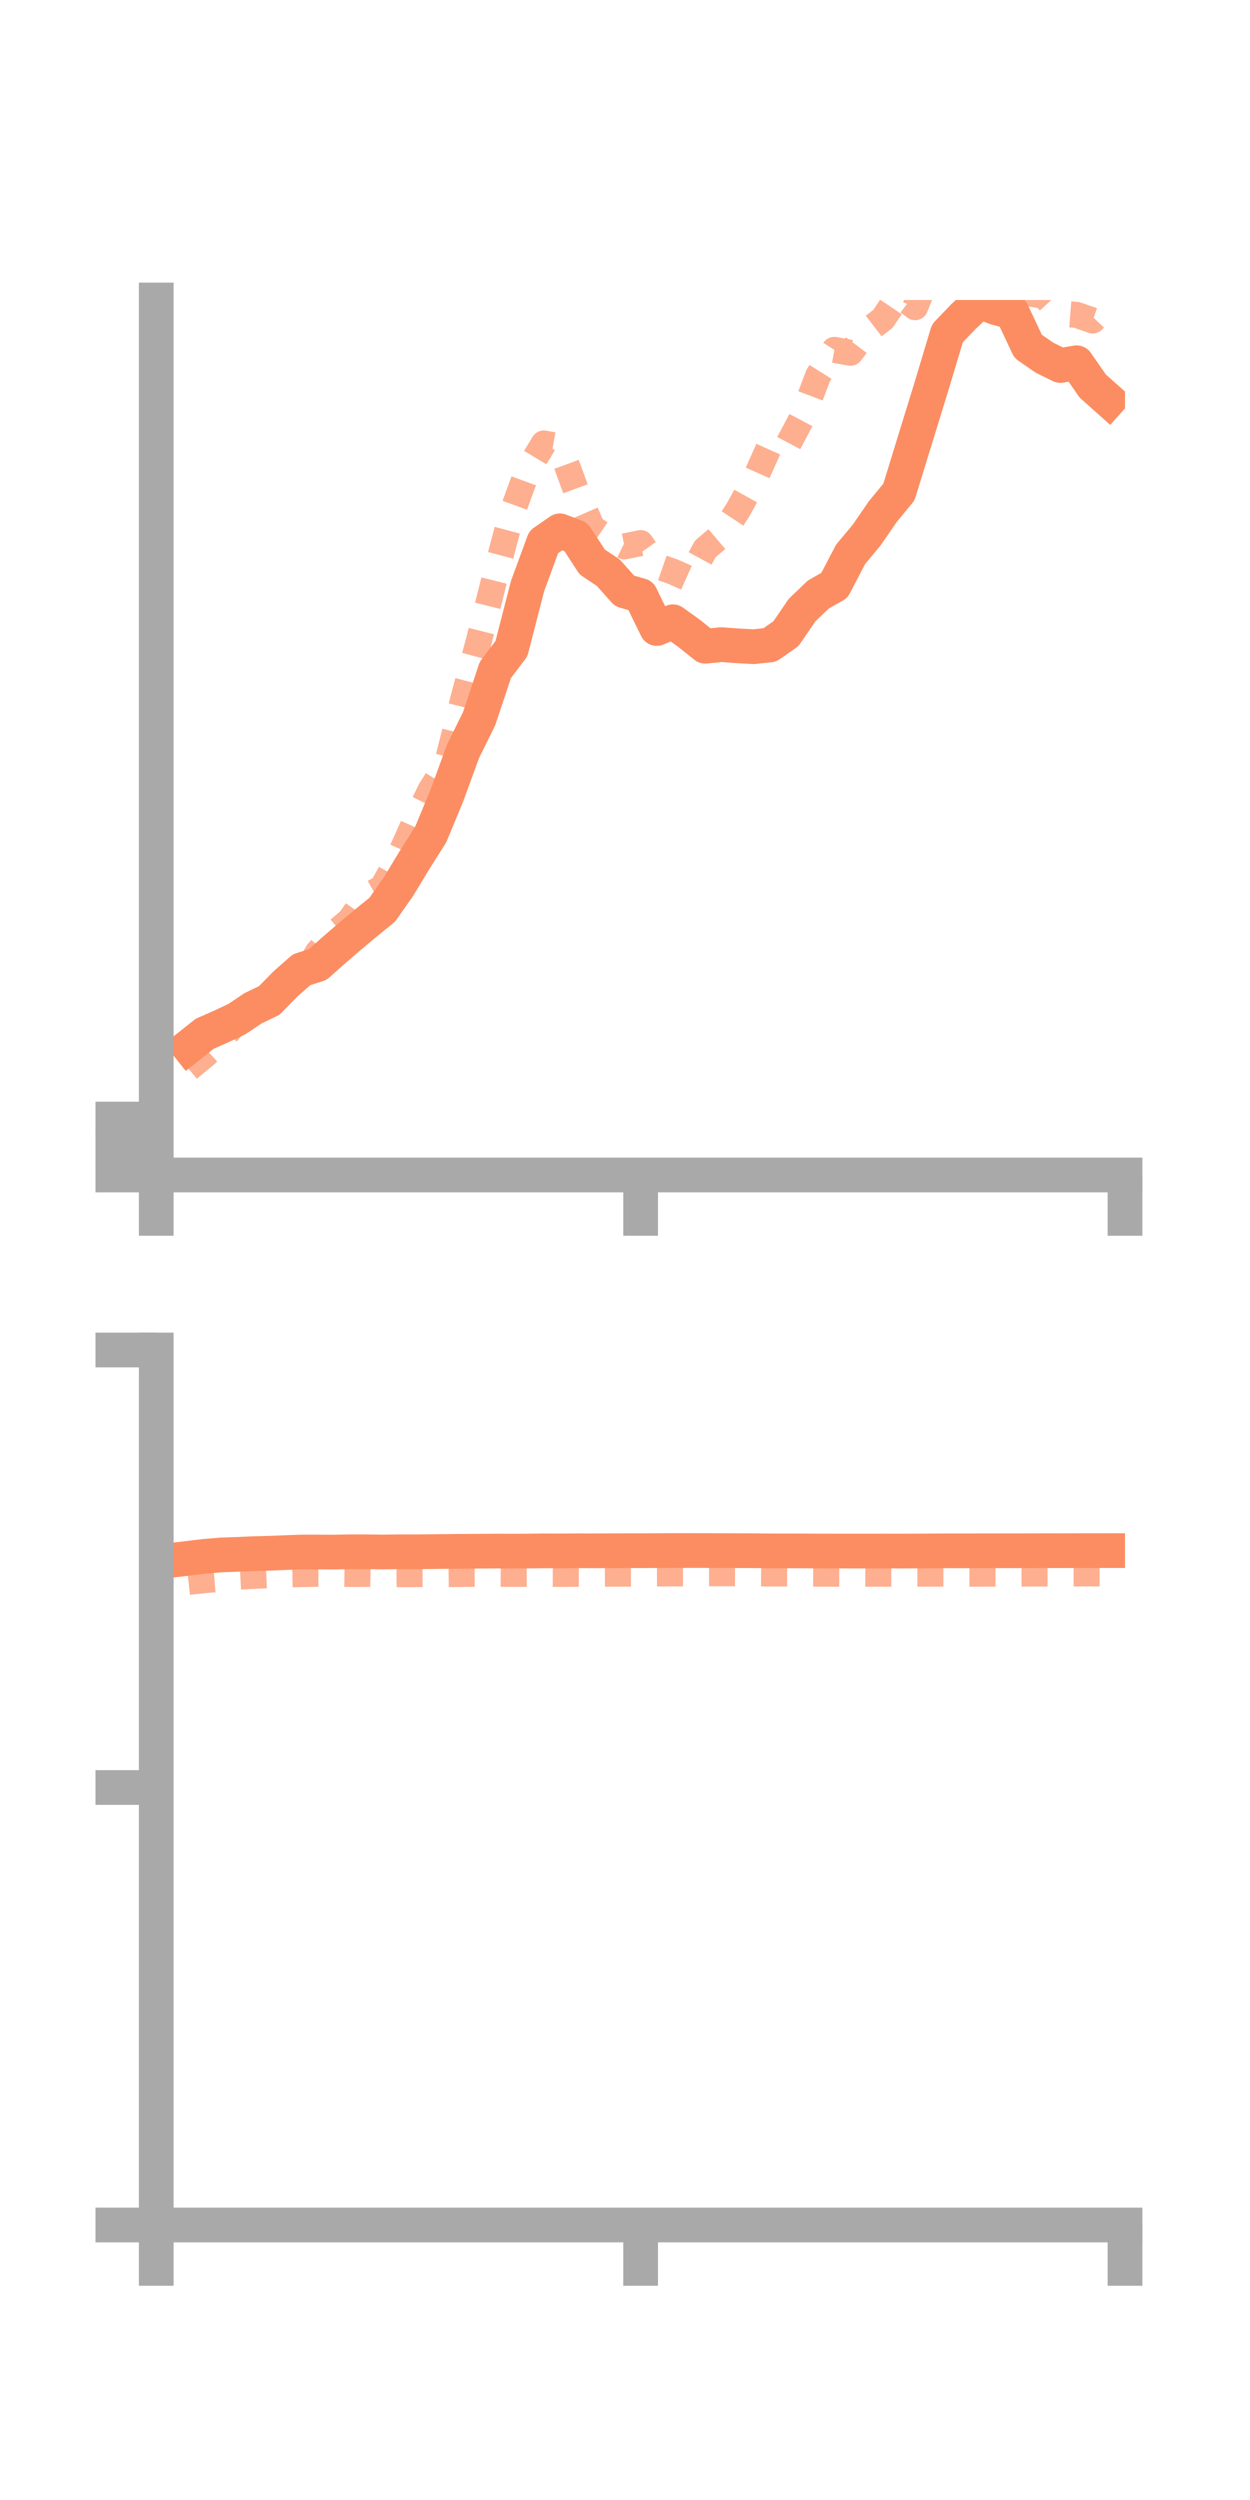 <?xml version="1.0" encoding="utf-8" standalone="no"?>
<!DOCTYPE svg PUBLIC "-//W3C//DTD SVG 1.1//EN"
  "http://www.w3.org/Graphics/SVG/1.1/DTD/svg11.dtd">
<!-- Created with matplotlib (https://matplotlib.org/) -->
<svg height="144pt" version="1.1" viewBox="0 0 72 144" width="72pt" xmlns="http://www.w3.org/2000/svg" xmlns:xlink="http://www.w3.org/1999/xlink">
 <defs>
  <style type="text/css">*{stroke-linecap:butt;stroke-linejoin:round;}</style>
 </defs>
 <g id="figure_1">
  <g id="patch_1">
   <path d="M 0 144 
L 72 144 
L 72 0 
L 0 0 
z
" style="fill:none;"/>
  </g>
  <g id="axes_1">
   <g id="patch_2">
    <path d="M 9 67.68 
L 64.8 67.68 
L 64.8 17.28 
L 9 17.28 
z
" style="fill:none;"/>
   </g>
   <g id="matplotlib.axis_1">
    <g id="xtick_1">
     <g id="line2d_1">
      <defs>
       <path d="M 0 0 
L 0 3.5 
" id="m060cef1c50" style="stroke:#a9a9a9;stroke-width:2;"/>
      </defs>
      <g>
       <use style="fill:#a9a9a9;stroke:#a9a9a9;stroke-width:2;" x="9" xlink:href="#m060cef1c50" y="67.68"/>
      </g>
     </g>
    </g>
    <g id="xtick_2">
     <g id="line2d_2">
      <g>
       <use style="fill:#a9a9a9;stroke:#a9a9a9;stroke-width:2;" x="36.9" xlink:href="#m060cef1c50" y="67.68"/>
      </g>
     </g>
    </g>
    <g id="xtick_3">
     <g id="line2d_3">
      <g>
       <use style="fill:#a9a9a9;stroke:#a9a9a9;stroke-width:2;" x="64.8" xlink:href="#m060cef1c50" y="67.68"/>
      </g>
     </g>
    </g>
   </g>
   <g id="matplotlib.axis_2">
    <g id="ytick_1">
     <g id="line2d_4">
      <defs>
       <path d="M 0 0 
L -3.5 0 
" id="m78f932ce53" style="stroke:#a9a9a9;stroke-width:2;"/>
      </defs>
      <g>
       <use style="fill:#a9a9a9;stroke:#a9a9a9;stroke-width:2;" x="9" xlink:href="#m78f932ce53" y="67.68"/>
      </g>
     </g>
    </g>
    <g id="ytick_2">
     <g id="line2d_5">
      <g>
       <use style="fill:#a9a9a9;stroke:#a9a9a9;stroke-width:2;" x="9" xlink:href="#m78f932ce53" y="66.068"/>
      </g>
     </g>
    </g>
    <g id="ytick_3">
     <g id="line2d_6">
      <g>
       <use style="fill:#a9a9a9;stroke:#a9a9a9;stroke-width:2;" x="9" xlink:href="#m78f932ce53" y="64.457"/>
      </g>
     </g>
    </g>
   </g>
   <g id="line2d_7">
    <path clip-path="url(#pabe5323dcd)" d="M 10.86 60.284 
L 11.79 59.545 
L 12.72 59.137 
L 13.65 58.697 
L 14.58 58.074 
L 15.51 57.628 
L 16.44 56.677 
L 17.37 55.857 
L 18.3 55.559 
L 19.23 54.733 
L 20.16 53.931 
L 21.09 53.153 
L 22.02 52.398 
L 22.95 51.072 
L 23.88 49.534 
L 24.81 48.064 
L 25.74 45.823 
L 26.67 43.277 
L 27.6 41.392 
L 28.53 38.594 
L 29.46 37.361 
L 30.39 33.749 
L 31.32 31.219 
L 32.25 30.575 
L 33.18 30.937 
L 34.11 32.37 
L 35.04 32.99 
L 35.97 34.036 
L 36.9 34.303 
L 37.83 36.203 
L 38.76 35.813 
L 39.69 36.48 
L 40.62 37.223 
L 41.55 37.131 
L 42.48 37.2 
L 43.41 37.25 
L 44.34 37.151 
L 45.27 36.5 
L 46.2 35.141 
L 47.13 34.248 
L 48.06 33.72 
L 48.99 31.936 
L 49.92 30.82 
L 50.85 29.467 
L 51.78 28.339 
L 52.71 25.312 
L 53.64 22.299 
L 54.57 19.2 
L 55.5 18.23 
L 56.43 17.361 
L 57.36 17.724 
L 58.29 17.974 
L 59.22 19.95 
L 60.15 20.596 
L 61.08 21.054 
L 62.01 20.894 
L 62.94 22.235 
L 63.87 23.064 
" style="fill:none;stroke:#fc8d62;stroke-linecap:square;stroke-width:2;"/>
   </g>
   <g id="line2d_8">
    <path clip-path="url(#pabe5323dcd)" d="M 10.86 61.558 
L 11.79 60.793 
L 12.72 59.942 
L 13.65 58.777 
L 14.58 58.039 
L 15.51 57.455 
L 16.44 56.836 
L 17.37 56.431 
L 18.3 54.855 
L 19.23 53.791 
L 20.16 53.002 
L 21.09 51.648 
L 22.02 51.13 
L 22.95 49.45 
L 23.88 47.364 
L 24.81 45.489 
L 25.74 44.013 
L 26.67 40.312 
L 27.6 36.847 
L 28.53 33.146 
L 29.46 29.631 
L 30.39 27.086 
L 31.32 25.544 
L 32.25 25.709 
L 33.18 28.243 
L 34.11 30.398 
L 35.04 31.027 
L 35.97 31.474 
L 36.9 31.283 
L 37.83 32.604 
L 38.76 32.928 
L 39.69 33.342 
L 40.62 31.623 
L 41.55 30.831 
L 42.48 29.424 
L 43.41 27.755 
L 44.34 25.673 
L 45.27 25.823 
L 46.2 24.072 
L 47.13 21.628 
L 48.06 20.152 
L 48.99 20.321 
L 49.92 19.087 
L 50.85 18.375 
L 51.78 16.997 
L 52.71 17.695 
L 53.64 15.432 
L 54.57 15.072 
L 55.5 15.867 
L 56.43 16.409 
L 57.36 16.619 
L 58.29 16.541 
L 59.22 16.889 
L 60.15 17.048 
L 61.08 18.063 
L 62.01 18.136 
L 62.94 18.461 
L 63.87 17.473 
" style="fill:none;stroke:#fc8d62;stroke-dasharray:1.5,1.5;stroke-dashoffset:0;stroke-opacity:0.7;stroke-width:1.5;"/>
   </g>
   <g id="patch_3">
    <path d="M 9 67.68 
L 9 17.28 
" style="fill:none;stroke:#a9a9a9;stroke-linecap:square;stroke-linejoin:miter;stroke-width:2;"/>
   </g>
   <g id="patch_4">
    <path d="M 64.8 67.68 
L 64.8 17.28 
" style="fill:none;"/>
   </g>
   <g id="patch_5">
    <path d="M 9 67.68 
L 64.8 67.68 
" style="fill:none;stroke:#a9a9a9;stroke-linecap:square;stroke-linejoin:miter;stroke-width:2;"/>
   </g>
   <g id="patch_6">
    <path d="M 9 17.28 
L 64.8 17.28 
" style="fill:none;"/>
   </g>
  </g>
  <g id="axes_2">
   <g id="patch_7">
    <path d="M 9 128.16 
L 64.8 128.16 
L 64.8 77.76 
L 9 77.76 
z
" style="fill:none;"/>
   </g>
   <g id="matplotlib.axis_3">
    <g id="xtick_4">
     <g id="line2d_9">
      <g>
       <use style="fill:#a9a9a9;stroke:#a9a9a9;stroke-width:2;" x="9" xlink:href="#m060cef1c50" y="128.16"/>
      </g>
     </g>
    </g>
    <g id="xtick_5">
     <g id="line2d_10">
      <g>
       <use style="fill:#a9a9a9;stroke:#a9a9a9;stroke-width:2;" x="36.9" xlink:href="#m060cef1c50" y="128.16"/>
      </g>
     </g>
    </g>
    <g id="xtick_6">
     <g id="line2d_11">
      <g>
       <use style="fill:#a9a9a9;stroke:#a9a9a9;stroke-width:2;" x="64.8" xlink:href="#m060cef1c50" y="128.16"/>
      </g>
     </g>
    </g>
   </g>
   <g id="matplotlib.axis_4">
    <g id="ytick_4">
     <g id="line2d_12">
      <g>
       <use style="fill:#a9a9a9;stroke:#a9a9a9;stroke-width:2;" x="9" xlink:href="#m78f932ce53" y="128.16"/>
      </g>
     </g>
    </g>
    <g id="ytick_5">
     <g id="line2d_13">
      <g>
       <use style="fill:#a9a9a9;stroke:#a9a9a9;stroke-width:2;" x="9" xlink:href="#m78f932ce53" y="102.96"/>
      </g>
     </g>
    </g>
    <g id="ytick_6">
     <g id="line2d_14">
      <g>
       <use style="fill:#a9a9a9;stroke:#a9a9a9;stroke-width:2;" x="9" xlink:href="#m78f932ce53" y="77.76"/>
      </g>
     </g>
    </g>
   </g>
   <g id="line2d_15">
    <path clip-path="url(#p3013978702)" d="M 10.86 89.755 
L 11.79 89.644 
L 12.72 89.565 
L 13.65 89.533 
L 14.58 89.491 
L 15.51 89.468 
L 16.44 89.43 
L 17.37 89.396 
L 18.3 89.397 
L 19.23 89.4 
L 20.16 89.384 
L 21.09 89.383 
L 22.02 89.395 
L 22.95 89.384 
L 23.88 89.384 
L 24.81 89.373 
L 25.74 89.364 
L 26.67 89.356 
L 27.6 89.349 
L 28.53 89.342 
L 29.46 89.345 
L 30.39 89.341 
L 31.32 89.33 
L 32.25 89.332 
L 33.18 89.326 
L 34.11 89.327 
L 35.04 89.324 
L 35.97 89.321 
L 36.9 89.321 
L 37.83 89.315 
L 38.76 89.311 
L 39.69 89.311 
L 40.62 89.312 
L 41.55 89.314 
L 42.48 89.318 
L 43.41 89.322 
L 44.34 89.331 
L 45.27 89.332 
L 46.2 89.333 
L 47.13 89.339 
L 48.06 89.34 
L 48.99 89.342 
L 49.92 89.341 
L 50.85 89.34 
L 51.78 89.341 
L 52.71 89.339 
L 53.64 89.333 
L 54.57 89.328 
L 55.5 89.329 
L 56.43 89.325 
L 57.36 89.325 
L 58.29 89.324 
L 59.22 89.323 
L 60.15 89.32 
L 61.08 89.319 
L 62.01 89.317 
L 62.94 89.316 
L 63.87 89.315 
" style="fill:none;stroke:#fc8d62;stroke-linecap:square;stroke-width:2;"/>
   </g>
   <g id="line2d_16">
    <path clip-path="url(#p3013978702)" d="M 10.86 91.117 
L 11.79 91.015 
L 12.72 90.938 
L 13.65 90.82 
L 14.58 90.771 
L 15.51 90.732 
L 16.44 90.686 
L 17.37 90.669 
L 18.3 90.649 
L 19.23 90.648 
L 20.16 90.661 
L 21.09 90.655 
L 22.02 90.674 
L 22.95 90.67 
L 23.88 90.67 
L 24.81 90.666 
L 25.74 90.671 
L 26.67 90.658 
L 27.6 90.655 
L 28.53 90.652 
L 29.46 90.656 
L 30.39 90.653 
L 31.32 90.653 
L 32.25 90.656 
L 33.18 90.652 
L 34.11 90.656 
L 35.04 90.647 
L 35.97 90.643 
L 36.9 90.637 
L 37.83 90.633 
L 38.76 90.628 
L 39.69 90.624 
L 40.62 90.621 
L 41.55 90.618 
L 42.48 90.623 
L 43.41 90.627 
L 44.34 90.634 
L 45.27 90.635 
L 46.2 90.638 
L 47.13 90.643 
L 48.06 90.647 
L 48.99 90.646 
L 49.92 90.646 
L 50.85 90.646 
L 51.78 90.644 
L 52.71 90.644 
L 53.64 90.642 
L 54.57 90.641 
L 55.5 90.643 
L 56.43 90.643 
L 57.36 90.642 
L 58.29 90.64 
L 59.22 90.636 
L 60.15 90.634 
L 61.08 90.631 
L 62.01 90.63 
L 62.94 90.627 
L 63.87 90.626 
" style="fill:none;stroke:#fc8d62;stroke-dasharray:1.5,1.5;stroke-dashoffset:0;stroke-opacity:0.7;stroke-width:1.5;"/>
   </g>
   <g id="patch_8">
    <path d="M 9 128.16 
L 9 77.76 
" style="fill:none;stroke:#a9a9a9;stroke-linecap:square;stroke-linejoin:miter;stroke-width:2;"/>
   </g>
   <g id="patch_9">
    <path d="M 64.8 128.16 
L 64.8 77.76 
" style="fill:none;"/>
   </g>
   <g id="patch_10">
    <path d="M 9 128.16 
L 64.8 128.16 
" style="fill:none;stroke:#a9a9a9;stroke-linecap:square;stroke-linejoin:miter;stroke-width:2;"/>
   </g>
   <g id="patch_11">
    <path d="M 9 77.76 
L 64.8 77.76 
" style="fill:none;"/>
   </g>
  </g>
 </g>
 <defs>
  <clipPath id="pabe5323dcd">
   <rect height="50.4" width="55.8" x="9" y="17.28"/>
  </clipPath>
  <clipPath id="p3013978702">
   <rect height="50.4" width="55.8" x="9" y="77.76"/>
  </clipPath>
 </defs>
</svg>
